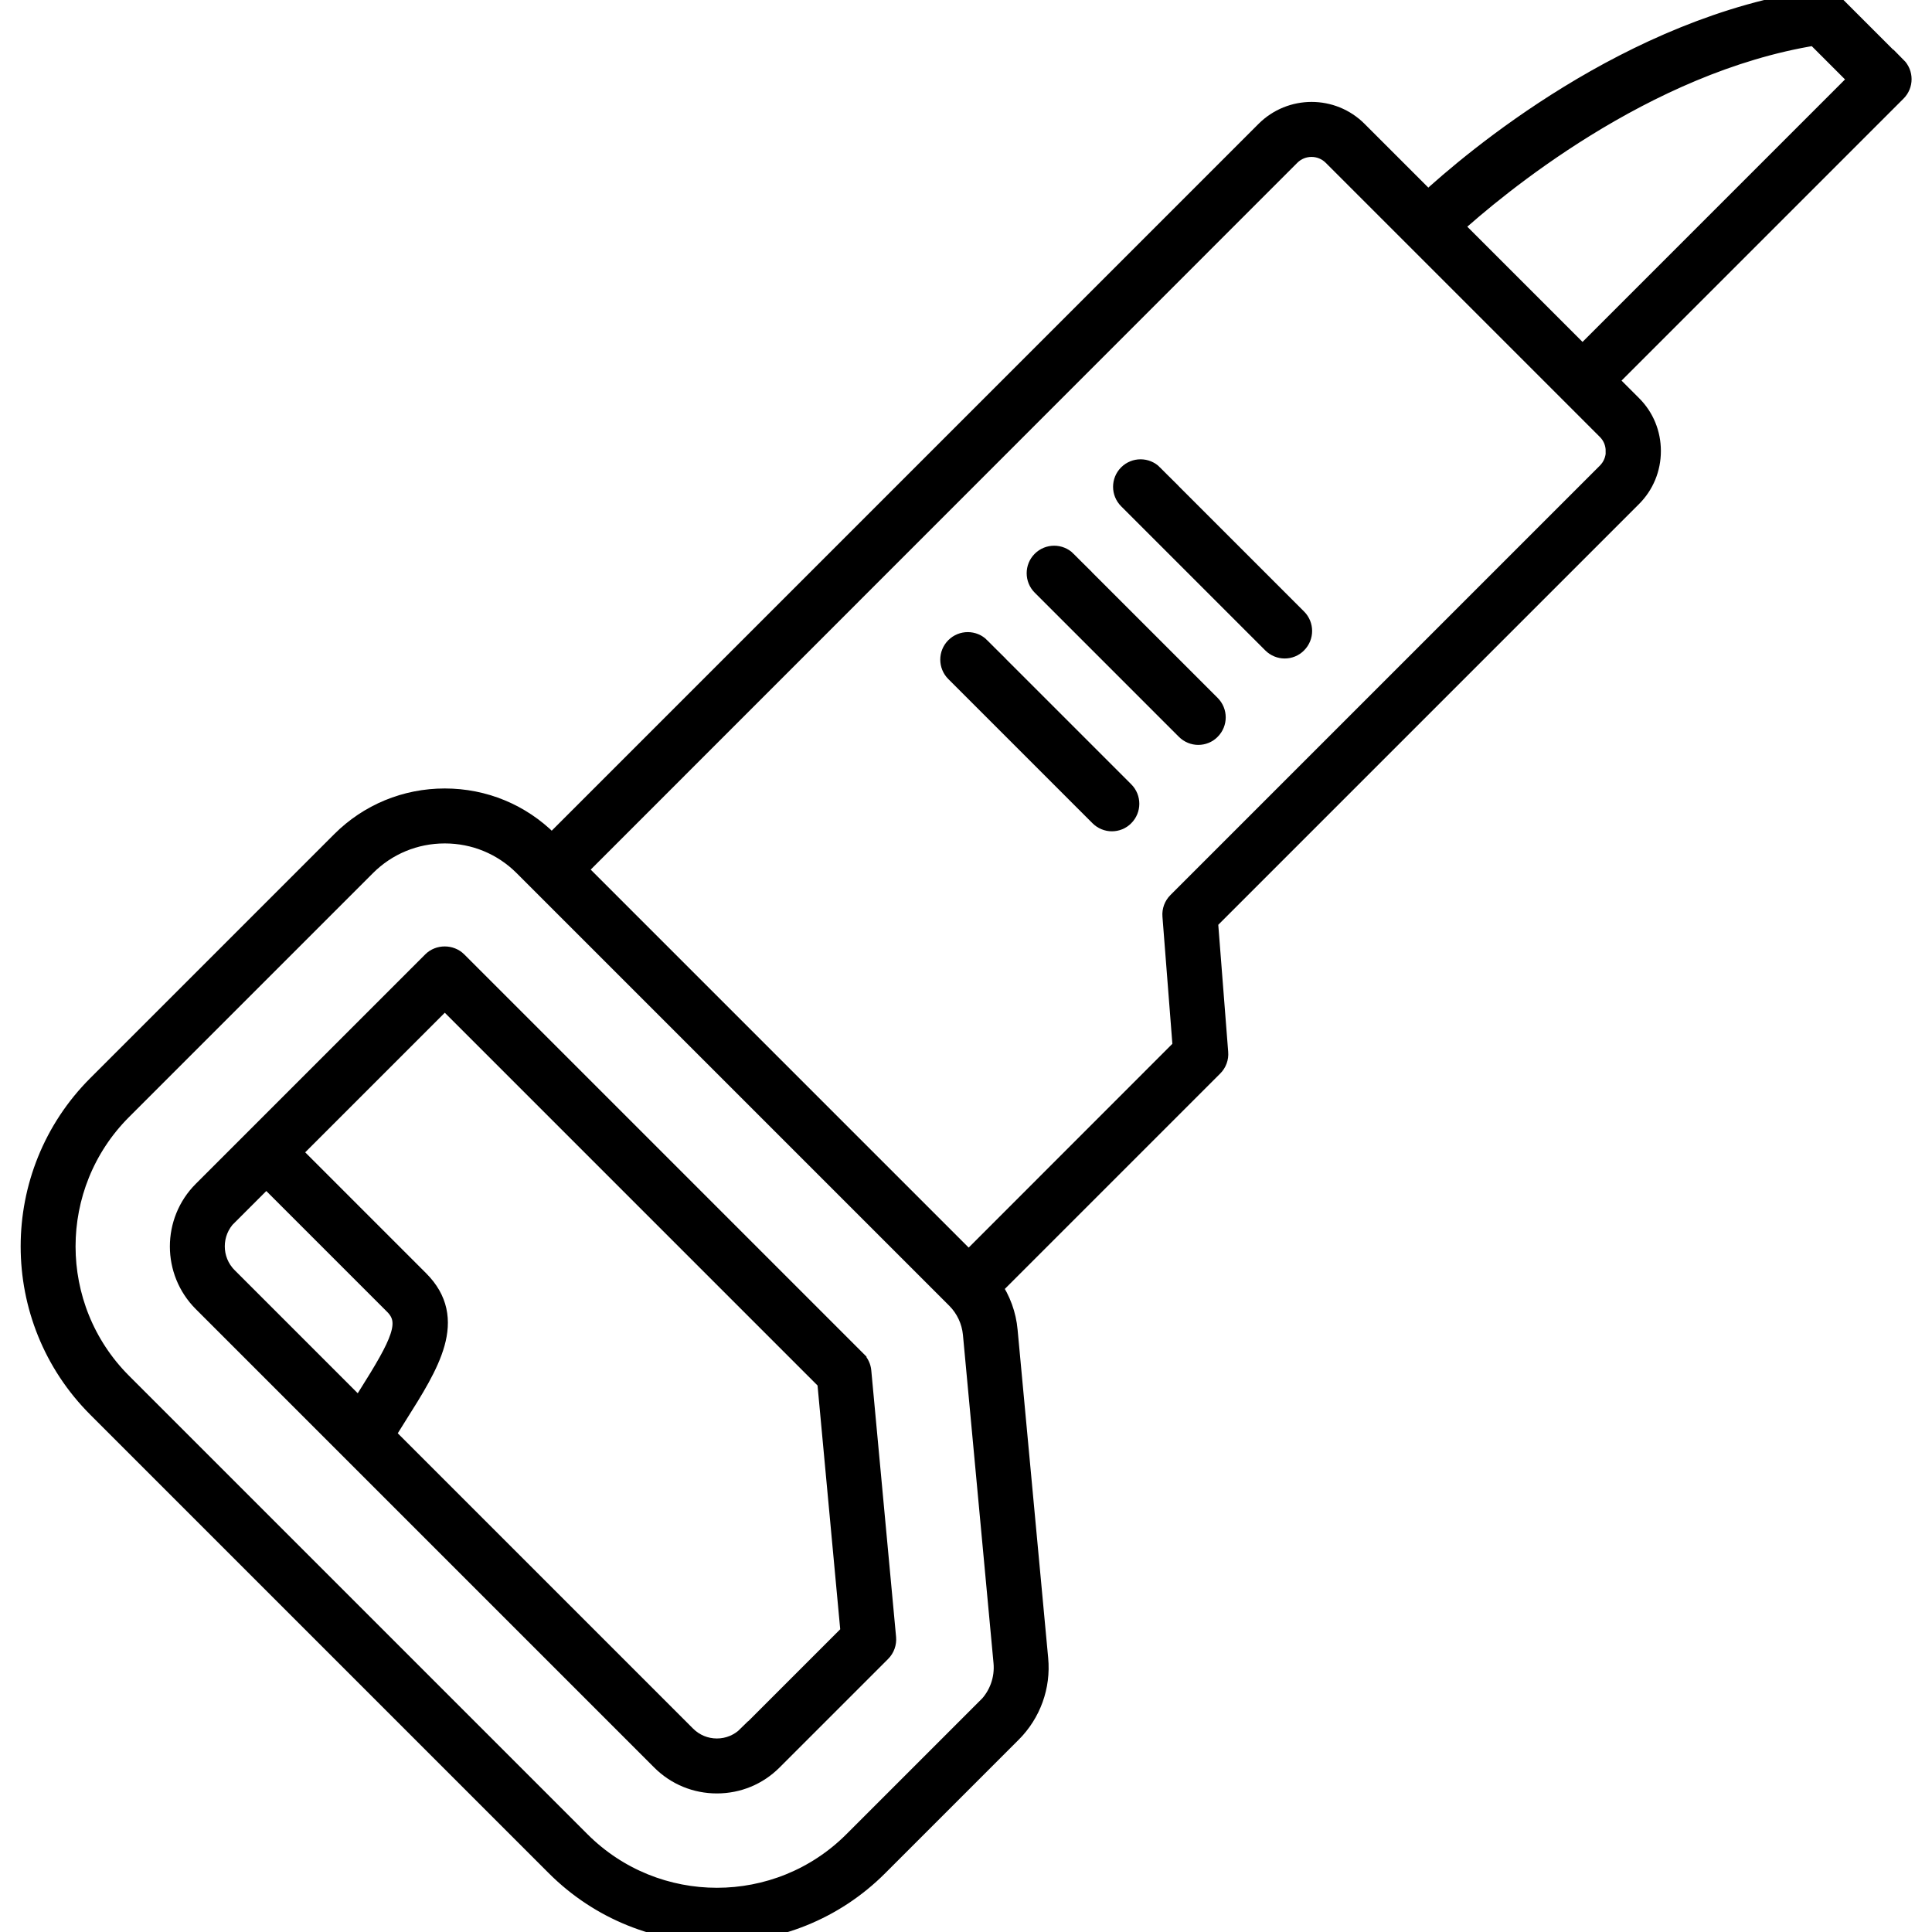 <?xml version="1.0" encoding="UTF-8"?>
<svg id="Robotics_Machinery" data-name="Robotics &amp;amp; Machinery" xmlns="http://www.w3.org/2000/svg" viewBox="0 0 180 180">
  <defs>
    <style>
      .cls-1 {
        stroke: #000;
        stroke-miterlimit: 10;
        stroke-width: 2px;
      }
    </style>
  </defs>
  <path class="cls-1" d="M79.73,126.81l-37.19-37.19c-.59-.59-1.62-.59-2.21,0l-21.38,21.38c-2.83,2.83-2.83,7.43,0,10.26l42.71,42.71c1.37,1.37,3.19,2.12,5.13,2.12s3.76-.75,5.13-2.12l10.12-10.12c.33-.33.49-.79.45-1.25l-2.31-24.83c-.03-.36-.19-.7-.45-.96ZM21.16,113.2l3.65-3.65,11.97,11.97c1.66,1.66.64,3.67-2.46,8.59-.26.42-.53.85-.81,1.29l-12.36-12.36c-1.61-1.61-1.61-4.23,0-5.85ZM69.71,161.76c-.78.78-1.82,1.21-2.92,1.21s-2.14-.43-2.92-1.21l-28.08-28.08c.4-.65.8-1.29,1.18-1.89,3.01-4.77,5.6-8.88,2.02-12.46l-11.97-11.97,14.42-14.42,35.69,35.69,2.19,23.54-9.6,9.6Z"/>
  <path class="cls-1" d="M176.63,6.29l-5.83-5.83c-.35-.35-.84-.51-1.32-.44-17.57,2.48-32.32,15.04-36.44,18.84l-6.61-6.61c-2.33-2.34-6.13-2.34-8.47,0L51.41,78.8l-.37-.37c-2.56-2.56-5.97-3.97-9.6-3.97s-7.04,1.41-9.6,3.97l-22.72,22.72c-8.26,8.26-8.26,21.69,0,29.95l42.71,42.71c4.13,4.13,9.55,6.19,14.97,6.19s10.85-2.06,14.97-6.19l12.43-12.43c1.8-1.8,2.7-4.28,2.46-6.82l-2.85-30.59c-.13-1.45-.64-2.84-1.46-4.03l20.63-20.63c.32-.32.49-.77.45-1.23l-.96-12.3,39.52-39.52c1.13-1.13,1.75-2.63,1.75-4.24s-.62-3.11-1.75-4.23l-2.33-2.33,26.98-26.98c.61-.61.61-1.6,0-2.21ZM91.99,159.17l-12.43,12.43c-7.04,7.04-18.49,7.04-25.53,0l-42.71-42.71c-7.04-7.04-7.04-18.49,0-25.53l22.72-22.72c1.97-1.97,4.6-3.06,7.4-3.06s5.43,1.09,7.4,3.06l40.31,40.31c.89.89,1.44,2.07,1.56,3.32l2.85,30.59c.15,1.6-.42,3.18-1.56,4.32ZM150.61,42.04c0,.77-.3,1.49-.83,2.03l-40.03,40.03c-.32.32-.49.77-.45,1.23l.96,12.3-20.01,20.02-36.63-36.63L120.16,14.46c1.12-1.12,2.94-1.12,4.06,0l25.55,25.55c.54.54.83,1.26.83,2.03ZM147.44,33.27l-12.19-12.19c3.98-3.61,17.86-15.29,33.89-17.85l4.17,4.17-25.87,25.87Z"/>
  <path class="cls-1" d="M107.37,44.25c-.61-.61-1.6-.61-2.21,0s-.61,1.6,0,2.21l13.43,13.43c.3.3.7.46,1.1.46s.8-.15,1.1-.46c.61-.61.61-1.6,0-2.21l-13.43-13.43Z"/>
  <path class="cls-1" d="M99.32,52.3c-.61-.61-1.6-.61-2.21,0-.61.61-.61,1.6,0,2.21l13.43,13.43c.3.3.7.46,1.1.46s.8-.15,1.1-.46c.61-.61.61-1.6,0-2.21l-13.43-13.43Z"/>
  <path class="cls-1" d="M91.27,60.35c-.61-.61-1.6-.61-2.21,0s-.61,1.6,0,2.21l13.43,13.43c.3.3.7.46,1.1.46s.8-.15,1.1-.46c.61-.61.61-1.6,0-2.21l-13.43-13.43Z"/>
</svg>